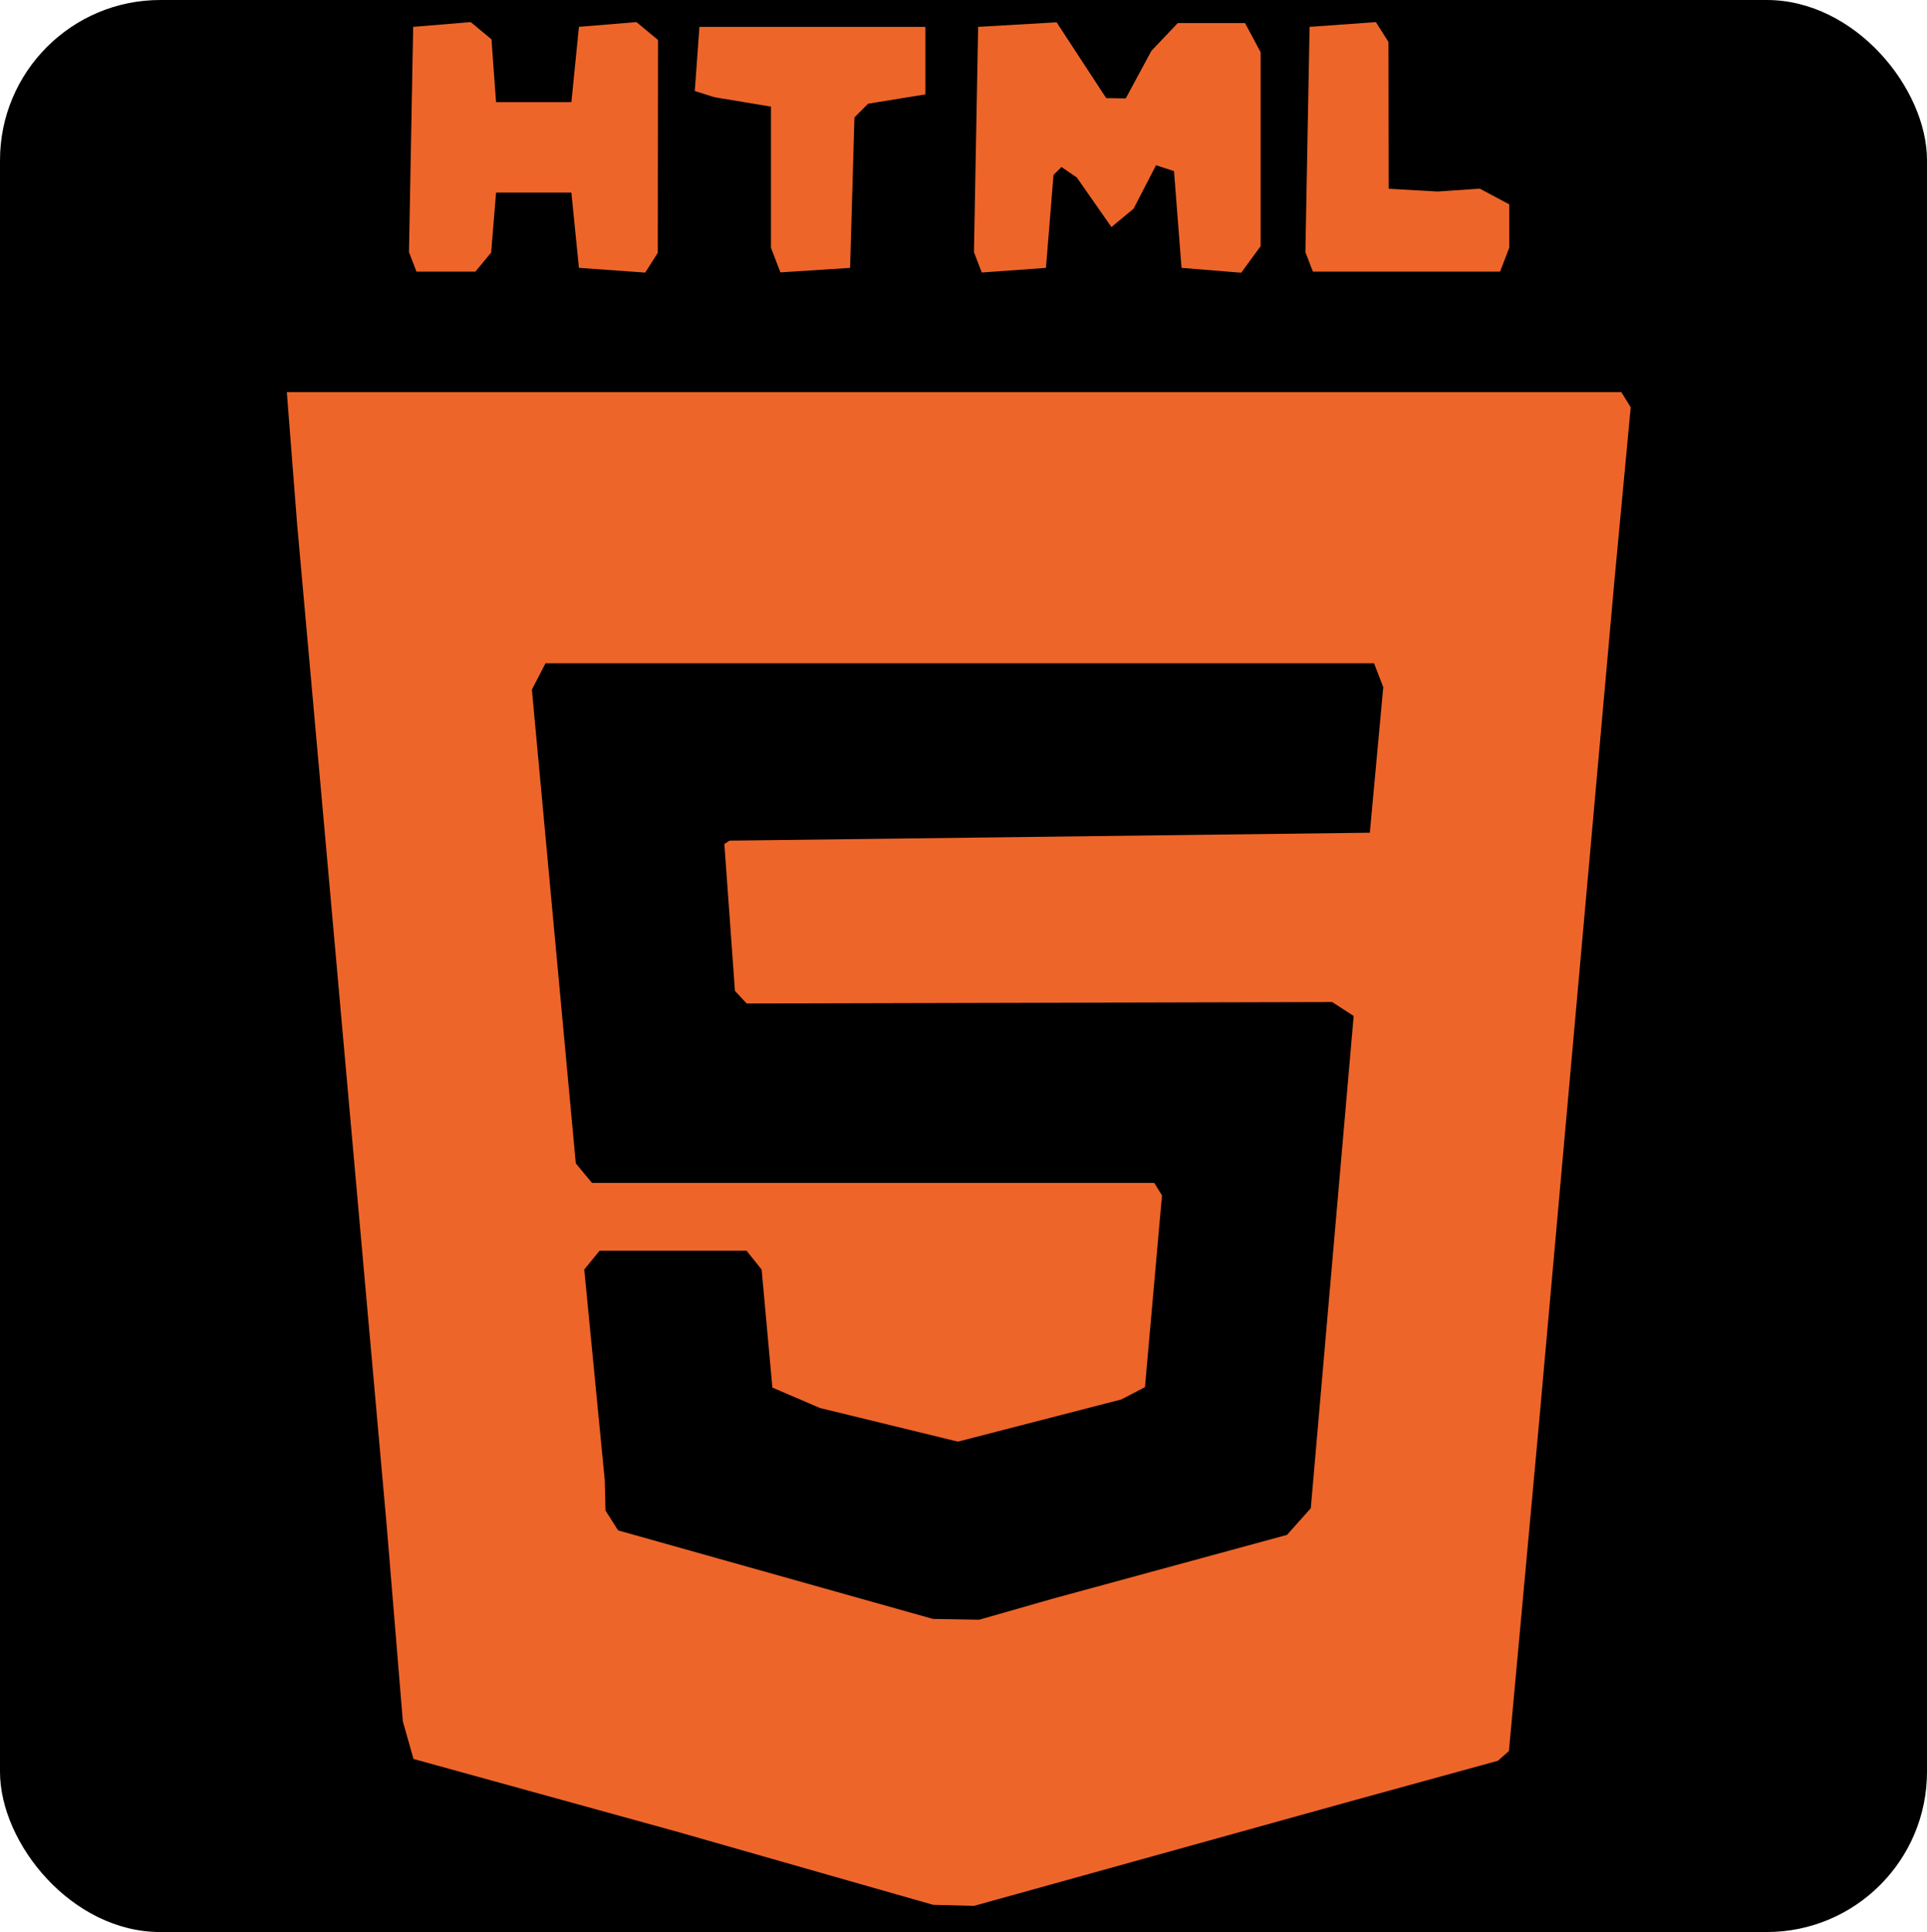 <?xml version="1.0" encoding="UTF-8" standalone="no"?>
<!-- Created with Inkscape (http://www.inkscape.org/) -->

<svg
   version="1.1"
   id="svg1"
   width="255.812"
   height="256.534"
   viewBox="0 0 255.812 256.534"
   sodipodi:docname="html5.jpg"
   xmlns:inkscape="http://www.inkscape.org/namespaces/inkscape"
   xmlns:sodipodi="http://sodipodi.sourceforge.net/DTD/sodipodi-0.dtd"
   xmlns="http://www.w3.org/2000/svg"
   xmlns:svg="http://www.w3.org/2000/svg">
  <defs
     id="defs1" />
  <sodipodi:namedview
     id="namedview1"
     pagecolor="#ffffff"
     bordercolor="#000000"
     borderopacity="0.25"
     inkscape:showpageshadow="2"
     inkscape:pageopacity="0.0"
     inkscape:pagecheckerboard="0"
     inkscape:deskcolor="#d1d1d1" />
  <g
     inkscape:groupmode="layer"
     inkscape:label="Image"
     id="g1"
     transform="translate(-0.723)">
    <rect
       style="fill:#000000"
       id="rect6"
       width="255.812"
       height="256.534"
       x="0.723"
       y="0"
       ry="21.28"
       inkscape:export-filename="rect6.png"
       inkscape:export-xdpi="96"
       inkscape:export-ydpi="96" />
    <path
       style="fill:#ee652a"
       d="m 107.572,248.061 -17,-4.858 -17.477,-4.824 -17.477,-4.824 -0.708,-2.496 -0.708,-2.496 -1.073,-13 -1.073,-13 -4.019,-45 -4.019,-45 -1.928,-21.5 -1.928,-21.5 -0.682,-8.75 -0.682,-8.75 h 88.578 88.579 l 0.624,1.01 0.624,1.01 -1.057,11.24 -1.057,11.24 -5.012,56 -5.012,56 -2.016,21.97 -2.016,21.97 -0.73,0.645 -0.73,0.645 -9.5,2.611 -9.5,2.611 -25.281,7.024 -25.281,7.024 -2.719,-0.073 -2.719,-0.073 z m 28.069,-34.406 4.931,-1.41 15.5,-4.222 15.5,-4.222 1.58,-1.769 1.58,-1.769 2.846,-32.681 2.846,-32.681 -1.426,-0.925 -1.426,-0.925 -38.863,0.095 -38.863,0.095 -0.779,-0.837 -0.779,-0.837 -0.702,-9.75 -0.702,-9.75 0.343,-0.223 0.343,-0.223 42.5,-0.527 42.5,-0.527 0.892,-9.659 0.892,-9.659 -0.611,-1.591 -0.611,-1.591 h -54.996 -54.996 l -0.904,1.75 -0.904,1.75 2.914,31.452 2.914,31.452 1.078,1.298 1.078,1.298 h 37.319 37.319 l 0.512,0.828 0.512,0.828 -1.129,12.731 -1.129,12.731 -1.574,0.817 -1.574,0.817 -10.842,2.799 -10.842,2.799 -9.158,-2.233 -9.158,-2.233 -3.156,-1.355 -3.156,-1.355 -0.714,-7.838 -0.714,-7.838 -1.002,-1.25 -1.002,-1.25 h -9.755 -9.755 l -1.017,1.25 -1.017,1.25 1.362,14 1.362,14 0.048,2 0.048,2 0.836,1.318 0.836,1.318 20.899,5.878 20.899,5.878 3.068,0.053 3.068,0.053 z M 55.513,34.771 l -0.497,-1.294 0.278,-14.956 0.278,-14.956 3.82,-0.315 3.82,-0.315 1.377,1.142 1.377,1.142 0.304,4.172 0.304,4.172 h 5 5 l 0.5,-5 0.5,-5 3.82,-0.315 3.82,-0.315 1.43,1.187 1.43,1.187 -0.015,14.128 -0.015,14.128 -0.834,1.315 -0.834,1.315 -4.401,-0.315 -4.401,-0.315 -0.5,-5 -0.5,-5 h -5 -5 l -0.325,3.987 -0.325,3.987 -1.048,1.263 -1.048,1.263 h -3.909 -3.909 z m 48.185,-0.238 -0.626,-1.631 v -9.373 -9.373 l -3.75,-0.623 -3.75,-0.623 -1.308,-0.413 -1.308,-0.413 0.308,-4.259 0.308,-4.259 h 15 15 v 4.483 4.483 l -3.801,0.618 -3.801,0.618 -0.91,0.91 -0.91,0.91 -0.289,9.989 -0.289,9.989 -4.624,0.3 -4.624,0.3 z m 26.837,0.296 -0.519,-1.352 0.278,-14.956 0.278,-14.956 5.209,-0.301 5.209,-0.301 3.291,5.033 3.291,5.033 1.297,0.018 1.297,0.018 1.703,-3.157 1.703,-3.157 1.75,-1.843 1.75,-1.843 h 4.465 4.465 l 1.035,1.934 1.035,1.934 v 12.875 12.875 l -1.29,1.764 -1.29,1.764 -3.96,-0.323 -3.96,-0.323 -0.5,-6.422 -0.5,-6.422 -1.191,-0.392 -1.191,-0.392 -1.493,2.887 -1.493,2.887 -1.468,1.219 -1.468,1.219 -2.299,-3.291 -2.299,-3.291 -1.019,-0.696 -1.019,-0.696 -0.529,0.528 -0.529,0.528 -0.5,6.168 -0.5,6.168 -4.259,0.308 -4.259,0.308 z m 43.978,-0.058 -0.497,-1.294 0.278,-14.956 0.278,-14.956 4.401,-0.315 4.401,-0.315 0.834,1.315 0.834,1.315 0.015,9.75 0.015,9.75 3.25,0.183 3.25,0.183 2.797,-0.193 2.797,-0.193 1.953,1.045 1.953,1.045 v 2.883 2.883 l -0.607,1.582 -0.607,1.582 h -12.424 -12.424 z"
       id="path6" />
  </g>
</svg>
